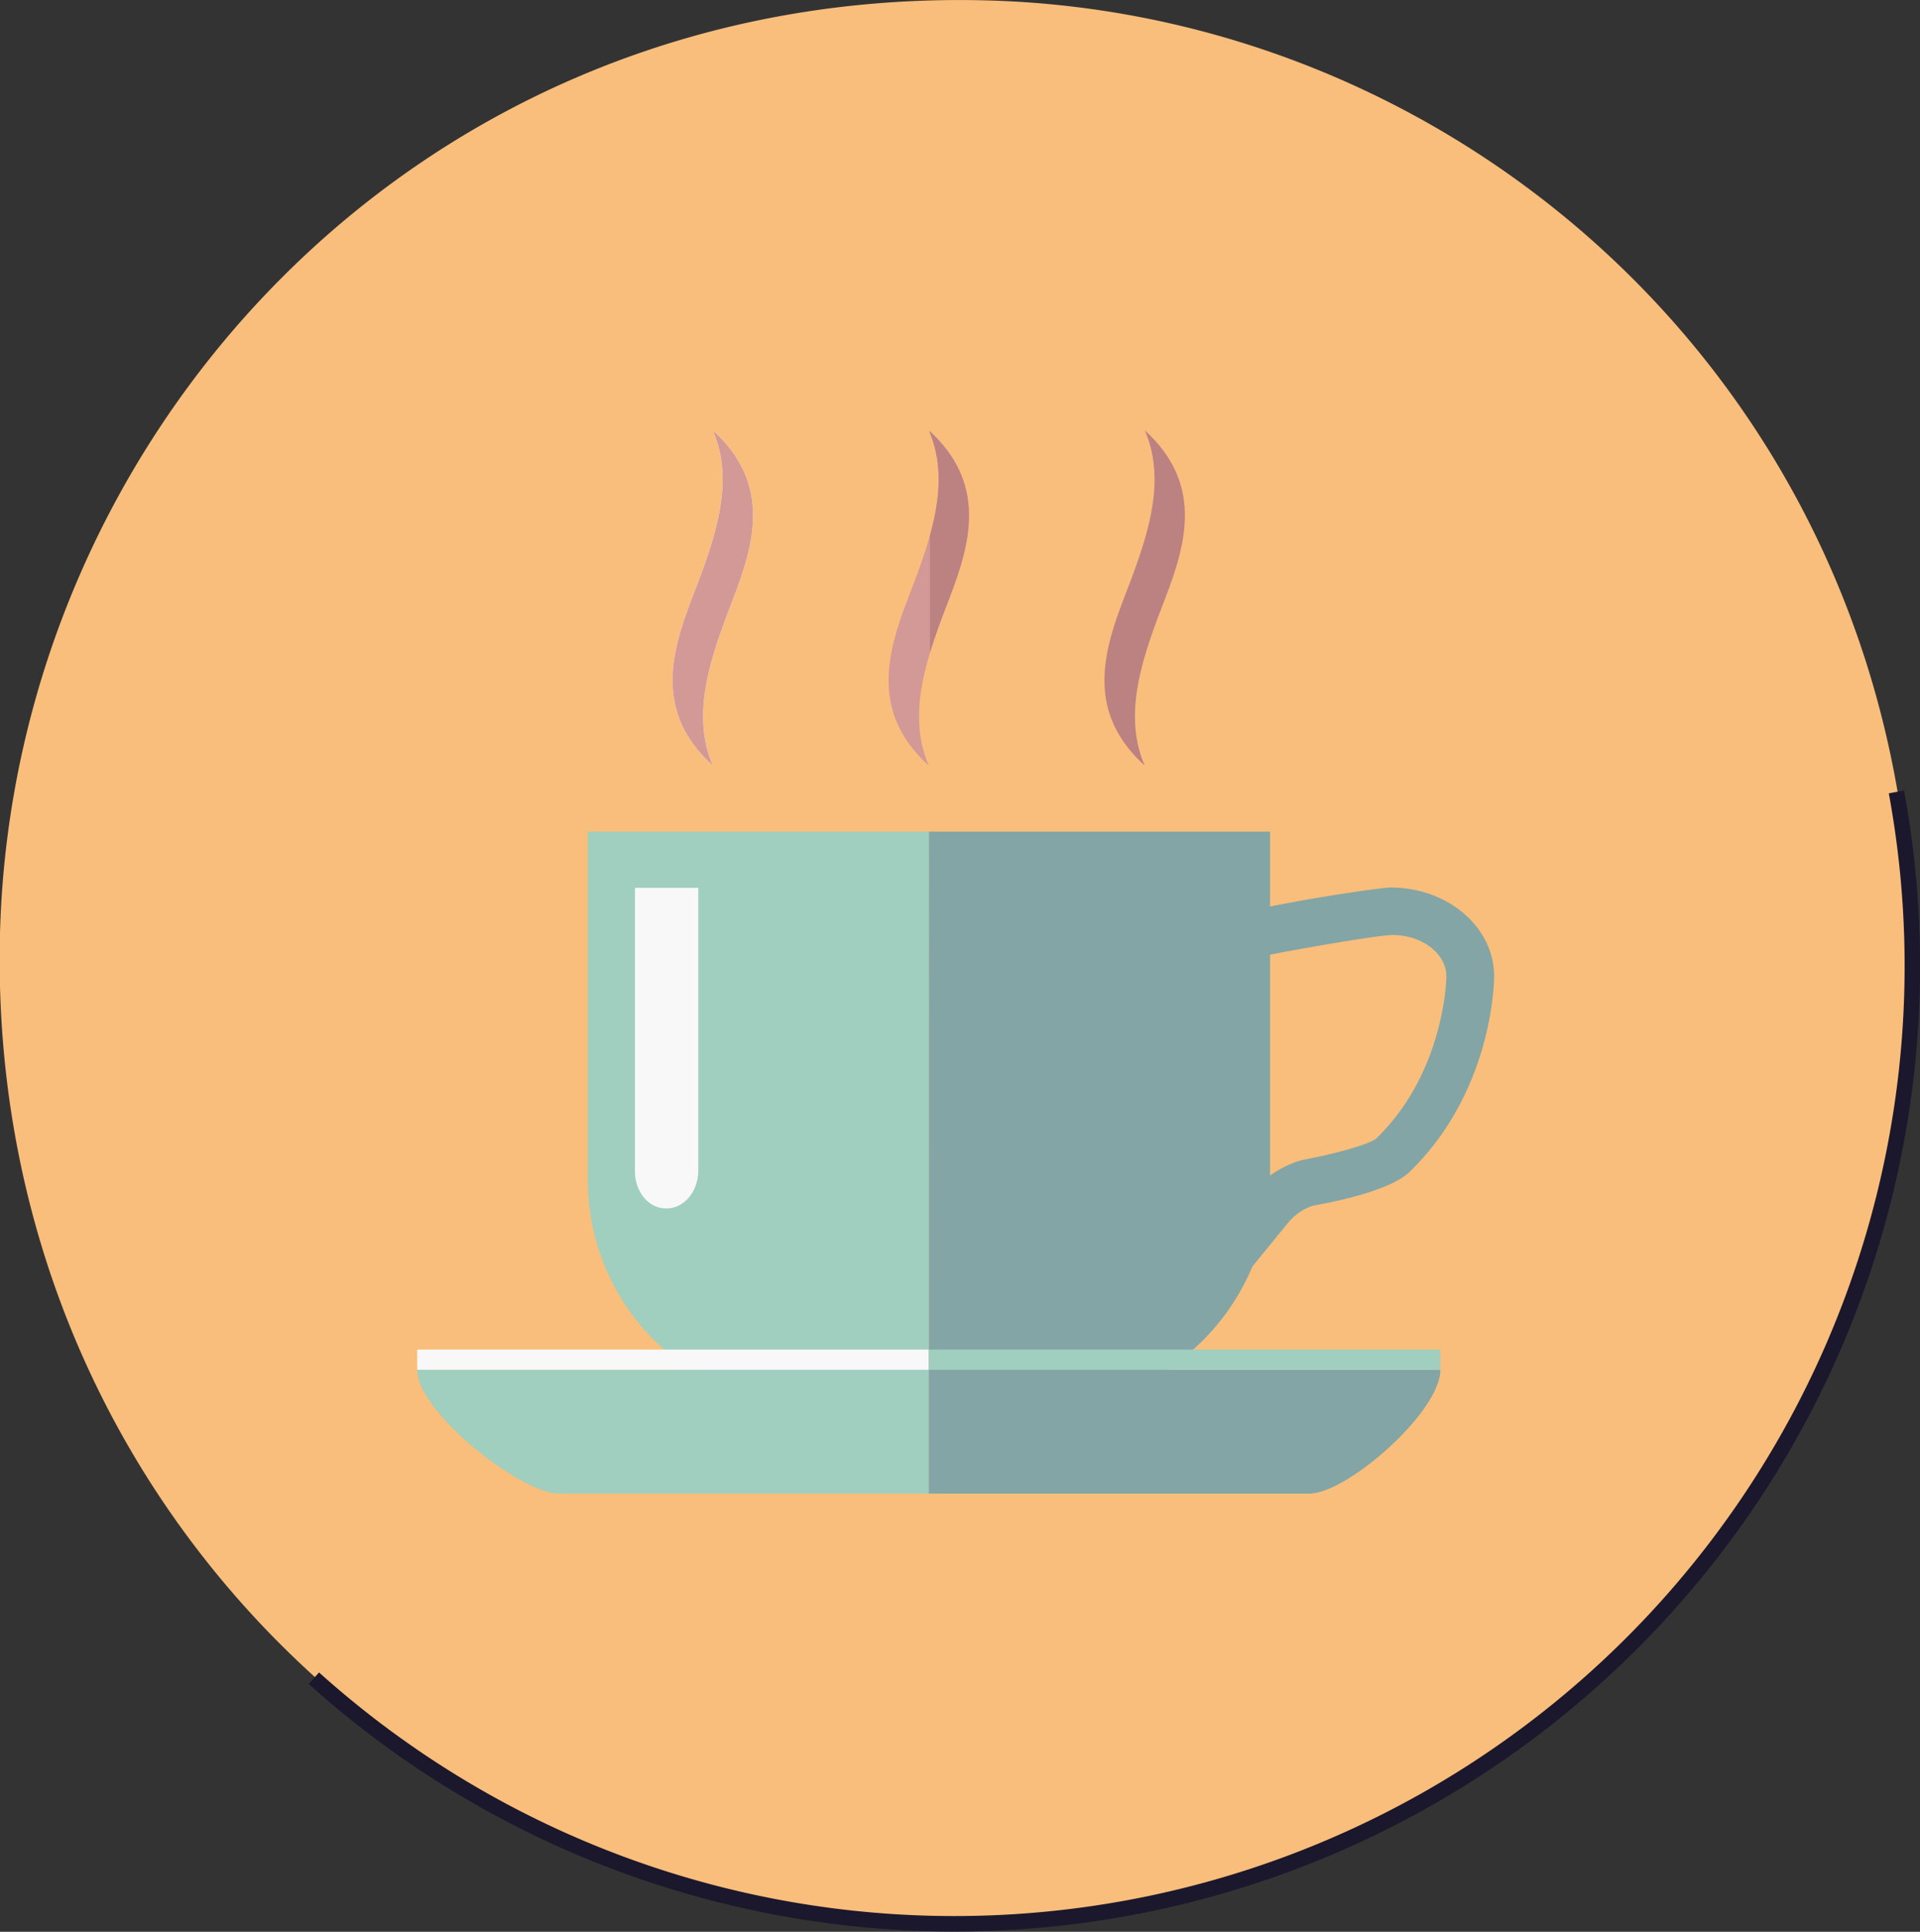 <svg xmlns="http://www.w3.org/2000/svg" xmlns:xlink="http://www.w3.org/1999/xlink" viewBox="0 0 248.23 249.79"><rect x="0" y="0" width="248.23" height="249.79" fill="#333333" stroke="none"/><defs><style>.cls-1,.cls-9{fill:none;}.cls-2{fill:#f9be7b;}.cls-3{fill:#83a5a5;}.cls-4{fill:#a0cebf;}.cls-5{fill:#f8f8f8;}.cls-6{fill:#d39997;}.cls-7{fill:#bc8282;}.cls-8{clip-path:url(#clip-path);}.cls-9{stroke:#1b172c;stroke-linejoin:round;stroke-width:2px;}</style><clipPath id="clip-path"><path class="cls-1" d="M120.08,55.64c7.53,6.85,5.43,14.51,2.68,21.66S117.09,92.12,120.08,99c-7.54-6.85-5.43-14.51-2.67-21.67S123.09,62.49,120.08,55.64Z"/></clipPath></defs><title>Asset 1</title><g id="Layer_2" data-name="Layer 2"><g id="Layer_1-2" data-name="Layer 1"><path class="cls-2" d="M127.51.05C54.55-1.84,1.71,55.75,0,120.68c-1.87,72.92,56.08,128.2,123.43,128.11A123.34,123.34,0,0,0,247.2,128.1C248.91,54.66,192.08,1.72,127.51.05Z"/><path class="cls-3" d="M180,120.9c3.88,0,7,2.42,7,5.37,0,.13-.17,12.31-9.06,20.94-.89.75-5.32,2-9.5,2.77l-.43.11a13.78,13.78,0,0,0-3.93,2v.59a28.76,28.76,0,0,1-2,10.35l-.43,1.06,4.9-6a6.92,6.92,0,0,1,3.17-2.18c3.13-.56,10.09-2,12.53-4.39,10.79-10.48,10.92-24.68,10.92-25.28,0-6.33-5.95-11.48-13.4-11.48-1,0-9,1.13-15.74,2.49v6.23C170.07,122.3,178.43,120.92,180,120.9Z"/><path class="cls-4" d="M53.94,177.13c0,5.48,13.43,16,18.3,16h47.84v-16Z"/><path class="cls-3" d="M120.08,177.13v16h49.2c4.87,0,16.94-10.55,16.94-16Z"/><path class="cls-3" d="M150.84,177.13a29.61,29.61,0,0,0,11.36-14.08,28.76,28.76,0,0,0,2-10.35V107.53H120.08v69.6Z"/><path class="cls-4" d="M120.08,107.53H76V152.7a29.24,29.24,0,0,0,13.31,24.43h30.76Z"/><rect class="cls-5" x="53.94" y="174.51" width="66.14" height="2.61"/><rect class="cls-4" x="120.08" y="174.51" width="66.14" height="2.61"/><path class="cls-5" d="M92.16,55.64c7.53,6.85,5.42,14.51,2.67,21.66S89.16,92.12,92.16,99c-7.55-6.85-5.44-14.51-2.68-21.67S95.17,62.49,92.16,55.64Z"/><path class="cls-6" d="M120.08,55.64c7.53,6.85,5.43,14.51,2.68,21.66S117.09,92.12,120.08,99c-7.54-6.85-5.43-14.51-2.67-21.67S123.09,62.49,120.08,55.64Z"/><path class="cls-7" d="M148,55.64c7.53,6.86,5.42,14.51,2.67,21.66S145,92.12,148,99c-7.55-6.85-5.44-14.51-2.68-21.67S151,62.49,148,55.64Z"/><path class="cls-6" d="M92.16,55.64c7.53,6.85,5.42,14.51,2.67,21.66S89.16,92.12,92.16,99c-7.55-6.85-5.44-14.51-2.68-21.67S95.17,62.49,92.16,55.64Z"/><g class="cls-8"><rect class="cls-7" x="120.23" y="24.4" width="73" height="175"/></g><path class="cls-5" d="M86.18,156.26h-.09c-2.23,0-4-2.14-4-4.78V114.8h8.19v36.68C90.23,154.12,88.41,156.26,86.18,156.26Z"/><path class="cls-9" d="M245.18,102.4A123.85,123.85,0,0,1,40.58,217"/></g></g></svg>